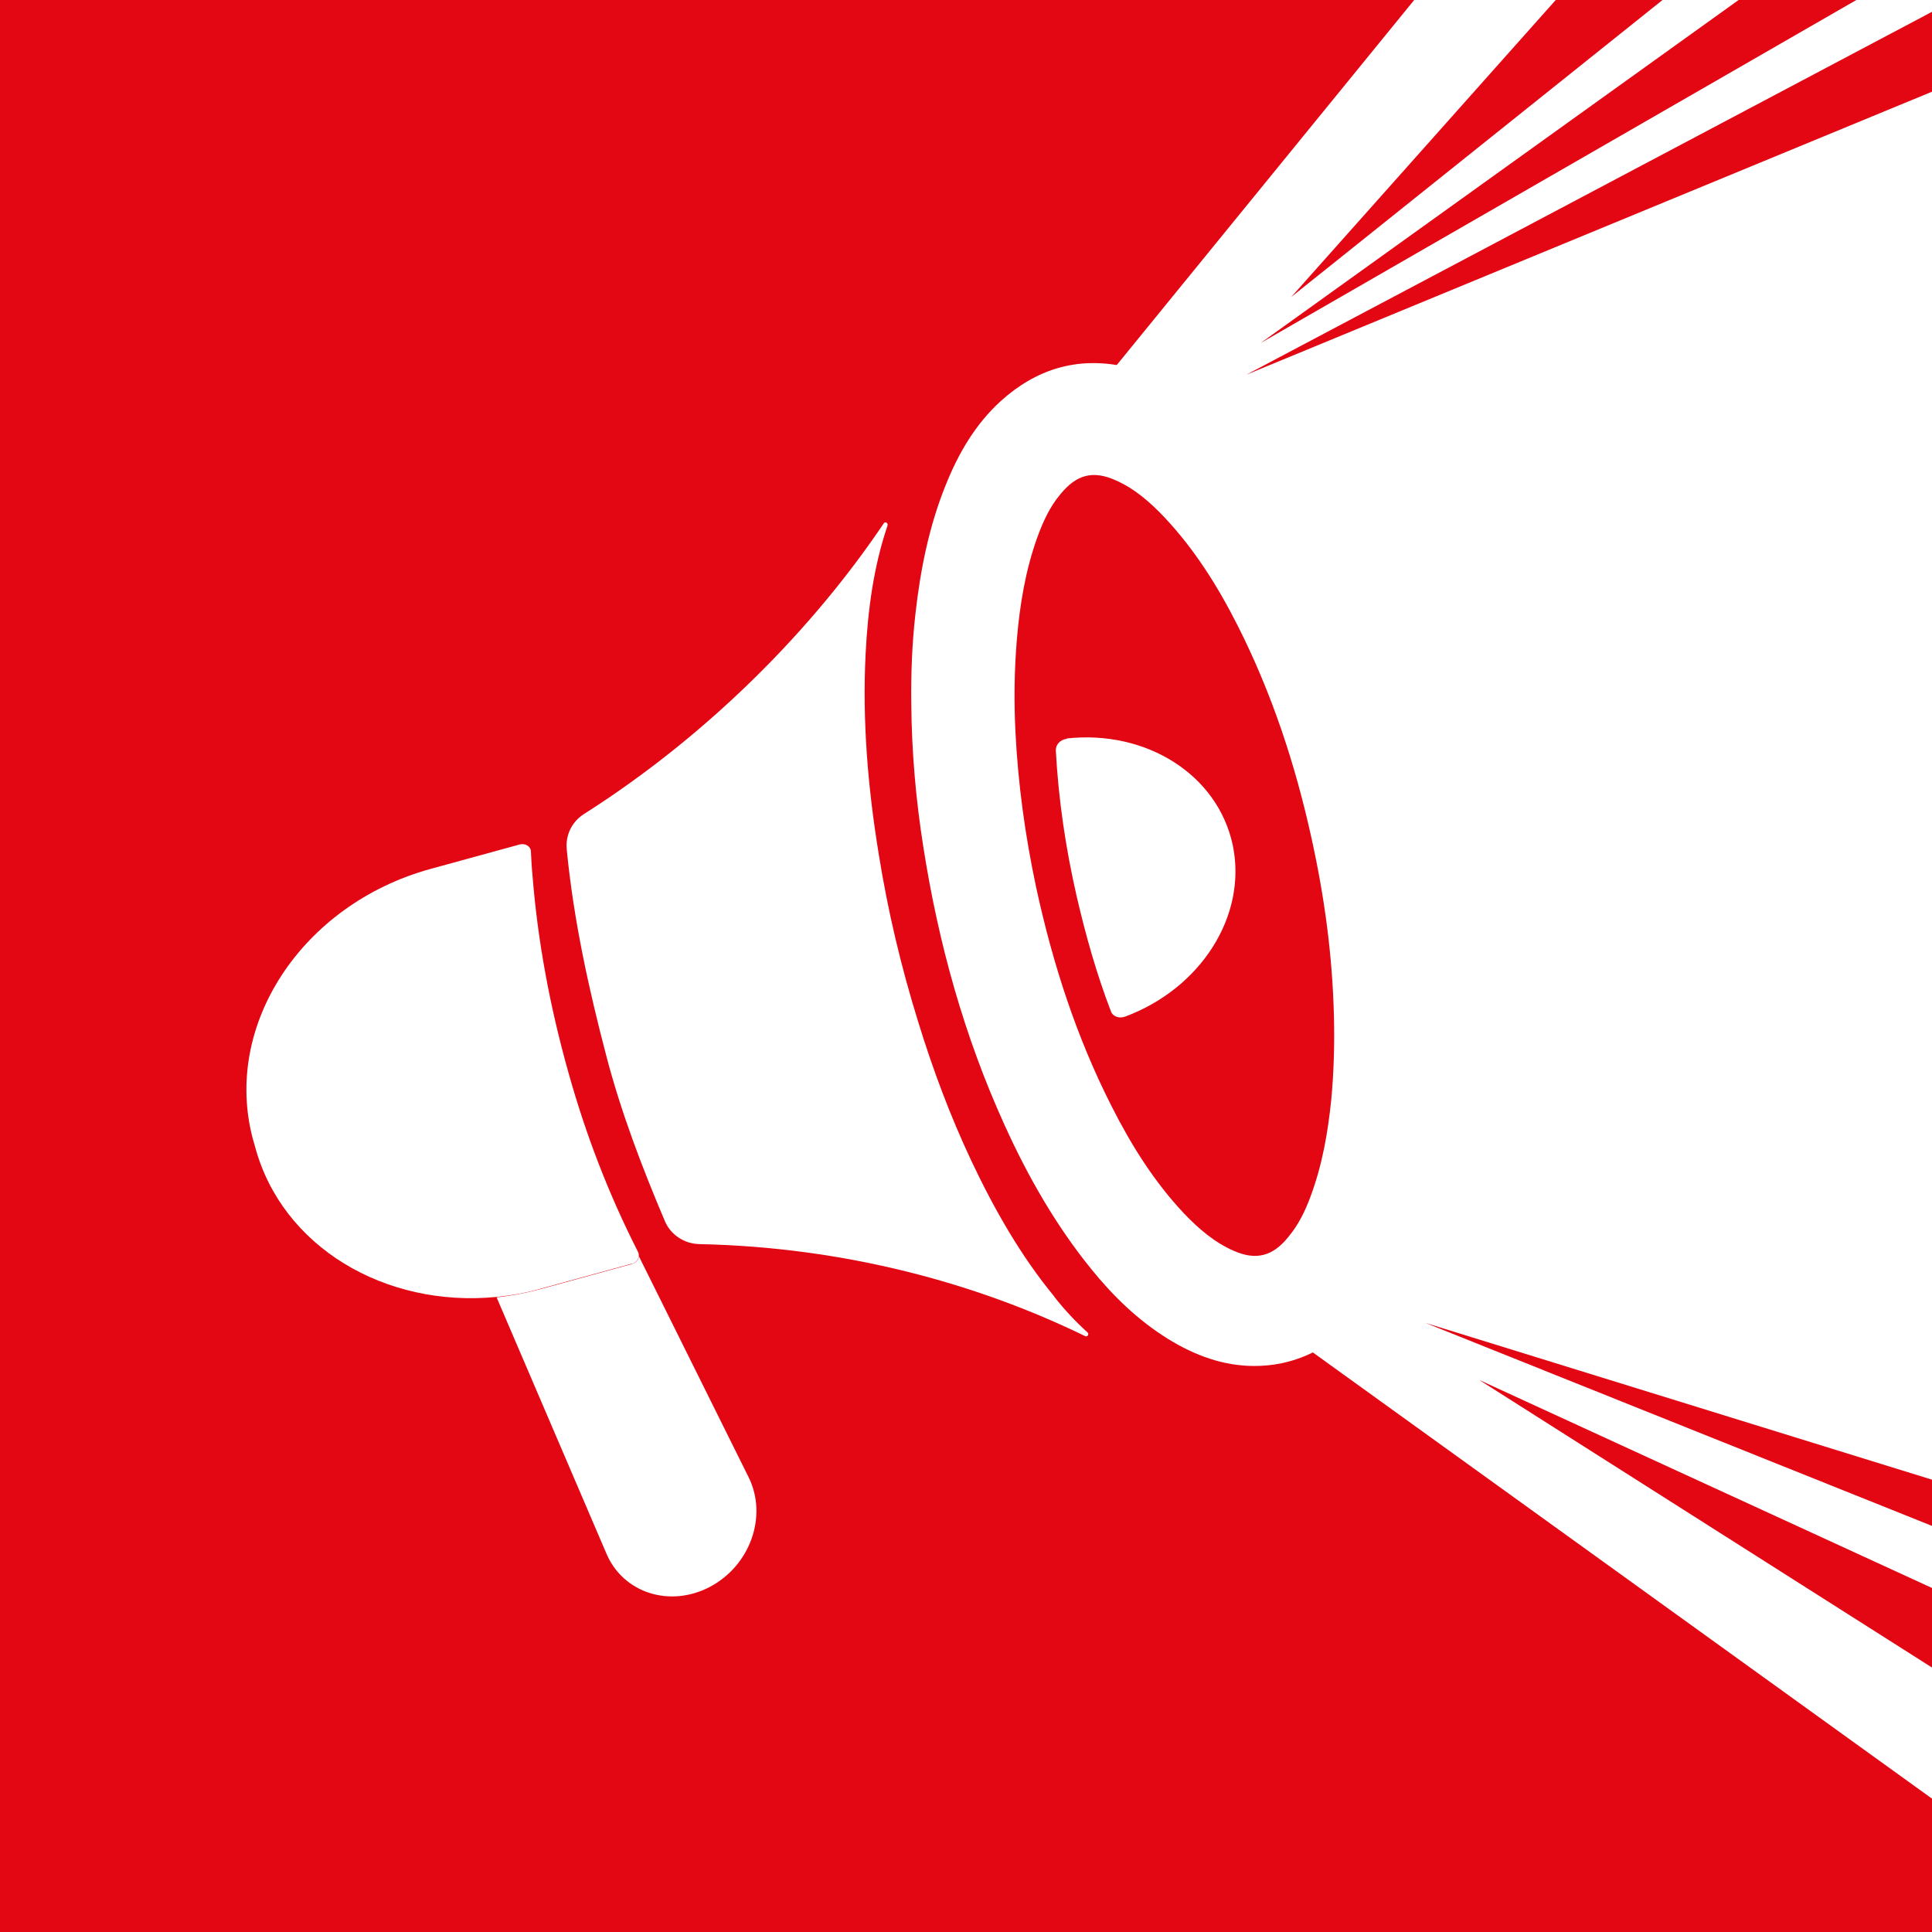 <?xml version="1.0" encoding="UTF-8"?>
<svg id="Layer_1" data-name="Layer 1" xmlns="http://www.w3.org/2000/svg" version="1.1" viewBox="0 0 512 512">
  <defs>
    <style>
      .cls-1 {
        fill: #e30613;
      }

      .cls-1, .cls-2 {
        stroke-width: 0px;
      }

      .cls-2 {
        fill: #fff;
      }
    </style>
  </defs>
  <rect class="cls-2" x="-290.5" y="-145.7" width="1853.5" height="775.5"/>
  <polygon class="cls-1" points="341.8 354 361.7 314.4 369.3 229.3 327.5 136.8 288.4 106 493.5 -145.7 -290.5 -145.7 -290.5 629.8 724.5 629.8 341.8 354"/>
  <g>
    <path class="cls-2" d="M282.7,195.8c-1.7.2-2.9,1.5-2.9,3,.7,13.1,2.6,25.9,5.5,38.6,2.4,10.4,5.3,20.7,9.1,30.6.5,1.4,2.2,2,3.8,1.4,19.9-7.4,32.4-26.6,28.5-45.4-4-18.8-23-30.6-44-28.3Z"/>
    <path class="cls-2" d="M279.4,343.6c-8.9-10.8-15.9-23.1-22-36-5.6-11.9-10.2-24.2-14.1-36.9-4.5-14.5-8-29.2-10.4-44.2-2.9-17.7-4.4-35.4-3.5-53.3.6-11.6,2.1-23,5.8-33.9,0,0,0,0,0,0,.2-.7-.6-1.2-1-.6-18.5,27.5-45.9,55.7-79.4,77-3.2,2-5,5.6-4.6,9.4,0,0,0,0,0,.1,1.8,18.5,5.8,36.8,10.5,54.7,3.9,14.9,9.5,29.6,15.5,43.7,1.5,3.6,5.1,6,9.1,6.1,38.6.8,73.6,10.4,102.3,24.4.6.3,1.1-.6.6-1-3.1-2.8-6-5.9-8.7-9.3Z"/>
    <path class="cls-2" d="M169.3,333c-.1.9-.8,1.7-1.9,2l-23.7,6.5c-4,1.1-8.1,1.9-12.1,2.3l29.1,67.9c4.4,10.4,16.7,14.4,27.3,8.9,10.8-5.6,15.5-18.8,10.4-29.1l-29.1-58.6Z"/>
    <path class="cls-2" d="M167.4,335c1-.3,1.7-1.1,1.9-2,0-.4,0-.8-.2-1.2-7.8-15.3-13.9-31.2-18.5-47.7-4.8-17.1-8.1-34.5-9.5-52.3-.2-2-.3-4.1-.4-6.1,0-1.4-1.5-2.3-3-1.9l-23.7,6.5c-34,9.4-55,41.4-47,71.5l.6,2.1c7.1,26.5,34.4,42.7,64,39.8,4-.4,8.1-1.1,12.1-2.3l23.7-6.5Z"/>
    <path class="cls-2" d="M371.8,204.7c-5.6-21.6-13.3-42.3-24.2-61.6-6.7-11.7-14.3-22.6-24.1-31.6-7.6-7-16-12.5-26.1-14.5-12.1-2.4-22.8.8-32.2,9.3-6.7,6.1-11.2,13.8-14.6,22.3-4.4,10.9-6.7,22.4-8,34.1-.9,7.9-1.2,15.8-1.1,23.7.1,12.8,1.2,25.5,3.2,38.1,4,25.6,10.9,50.3,21.5,73.6,6.2,13.7,13.6,26.6,22.9,38.1,5.9,7.3,12.5,13.7,20.4,18.6,7.1,4.4,14.7,7.2,22.9,7.2,10.1,0,18.8-4,26.2-11.4,6.4-6.4,10.7-14.3,14-22.9,4-10.7,6.2-21.9,7.3-33.3.1-1.2.3-2.4.4-3.6,1-11.9.9-23.8,0-35.7-1.3-17.2-4.2-34-8.5-50.6ZM353.5,268.9c.2,7.5,0,15-.7,22.5-.9,8.8-2.4,17.4-5.5,25.7-1.4,3.8-3.2,7.5-5.8,10.6-4.1,5.2-8.6,6.4-14.5,3.8-5.1-2.2-9.4-5.9-13.3-10-7.8-8.3-13.9-18-19.1-28.3-9.3-18.3-15.6-37.7-20-58-2.9-13.6-4.8-27.3-5.5-41.3-.4-8.2-.3-16.5.4-24.7.8-9.2,2.3-18.2,5.4-26.8,1.5-4.1,3.3-8.1,6.1-11.4,4.3-5.3,8.7-6.4,14.7-3.7,5,2.2,9.1,5.8,12.9,9.8,7.9,8.4,14.1,18.2,19.4,28.7,9,17.8,15.3,36.8,19.6,56.5,3.4,15.4,5.5,30.9,5.9,46.8Z"/>
  </g>
  <g>
    <polygon class="cls-1" points="330.3 99.3 748.7 -73.4 716.1 -104.9 330.3 99.3"/>
    <polygon class="cls-1" points="334.1 90.9 603.1 -64 581.4 -86.6 334.1 90.9"/>
    <polygon class="cls-1" points="342.2 78.7 483.6 -34.4 455.3 -48.3 342.2 78.7"/>
  </g>
  <g>
    <polygon class="cls-1" points="377.8 350.6 874.5 504.3 873.4 549.2 377.8 350.6"/>
    <polygon class="cls-1" points="392 365.7 619.9 470.4 612.9 506 392 365.7"/>
  </g>
</svg>